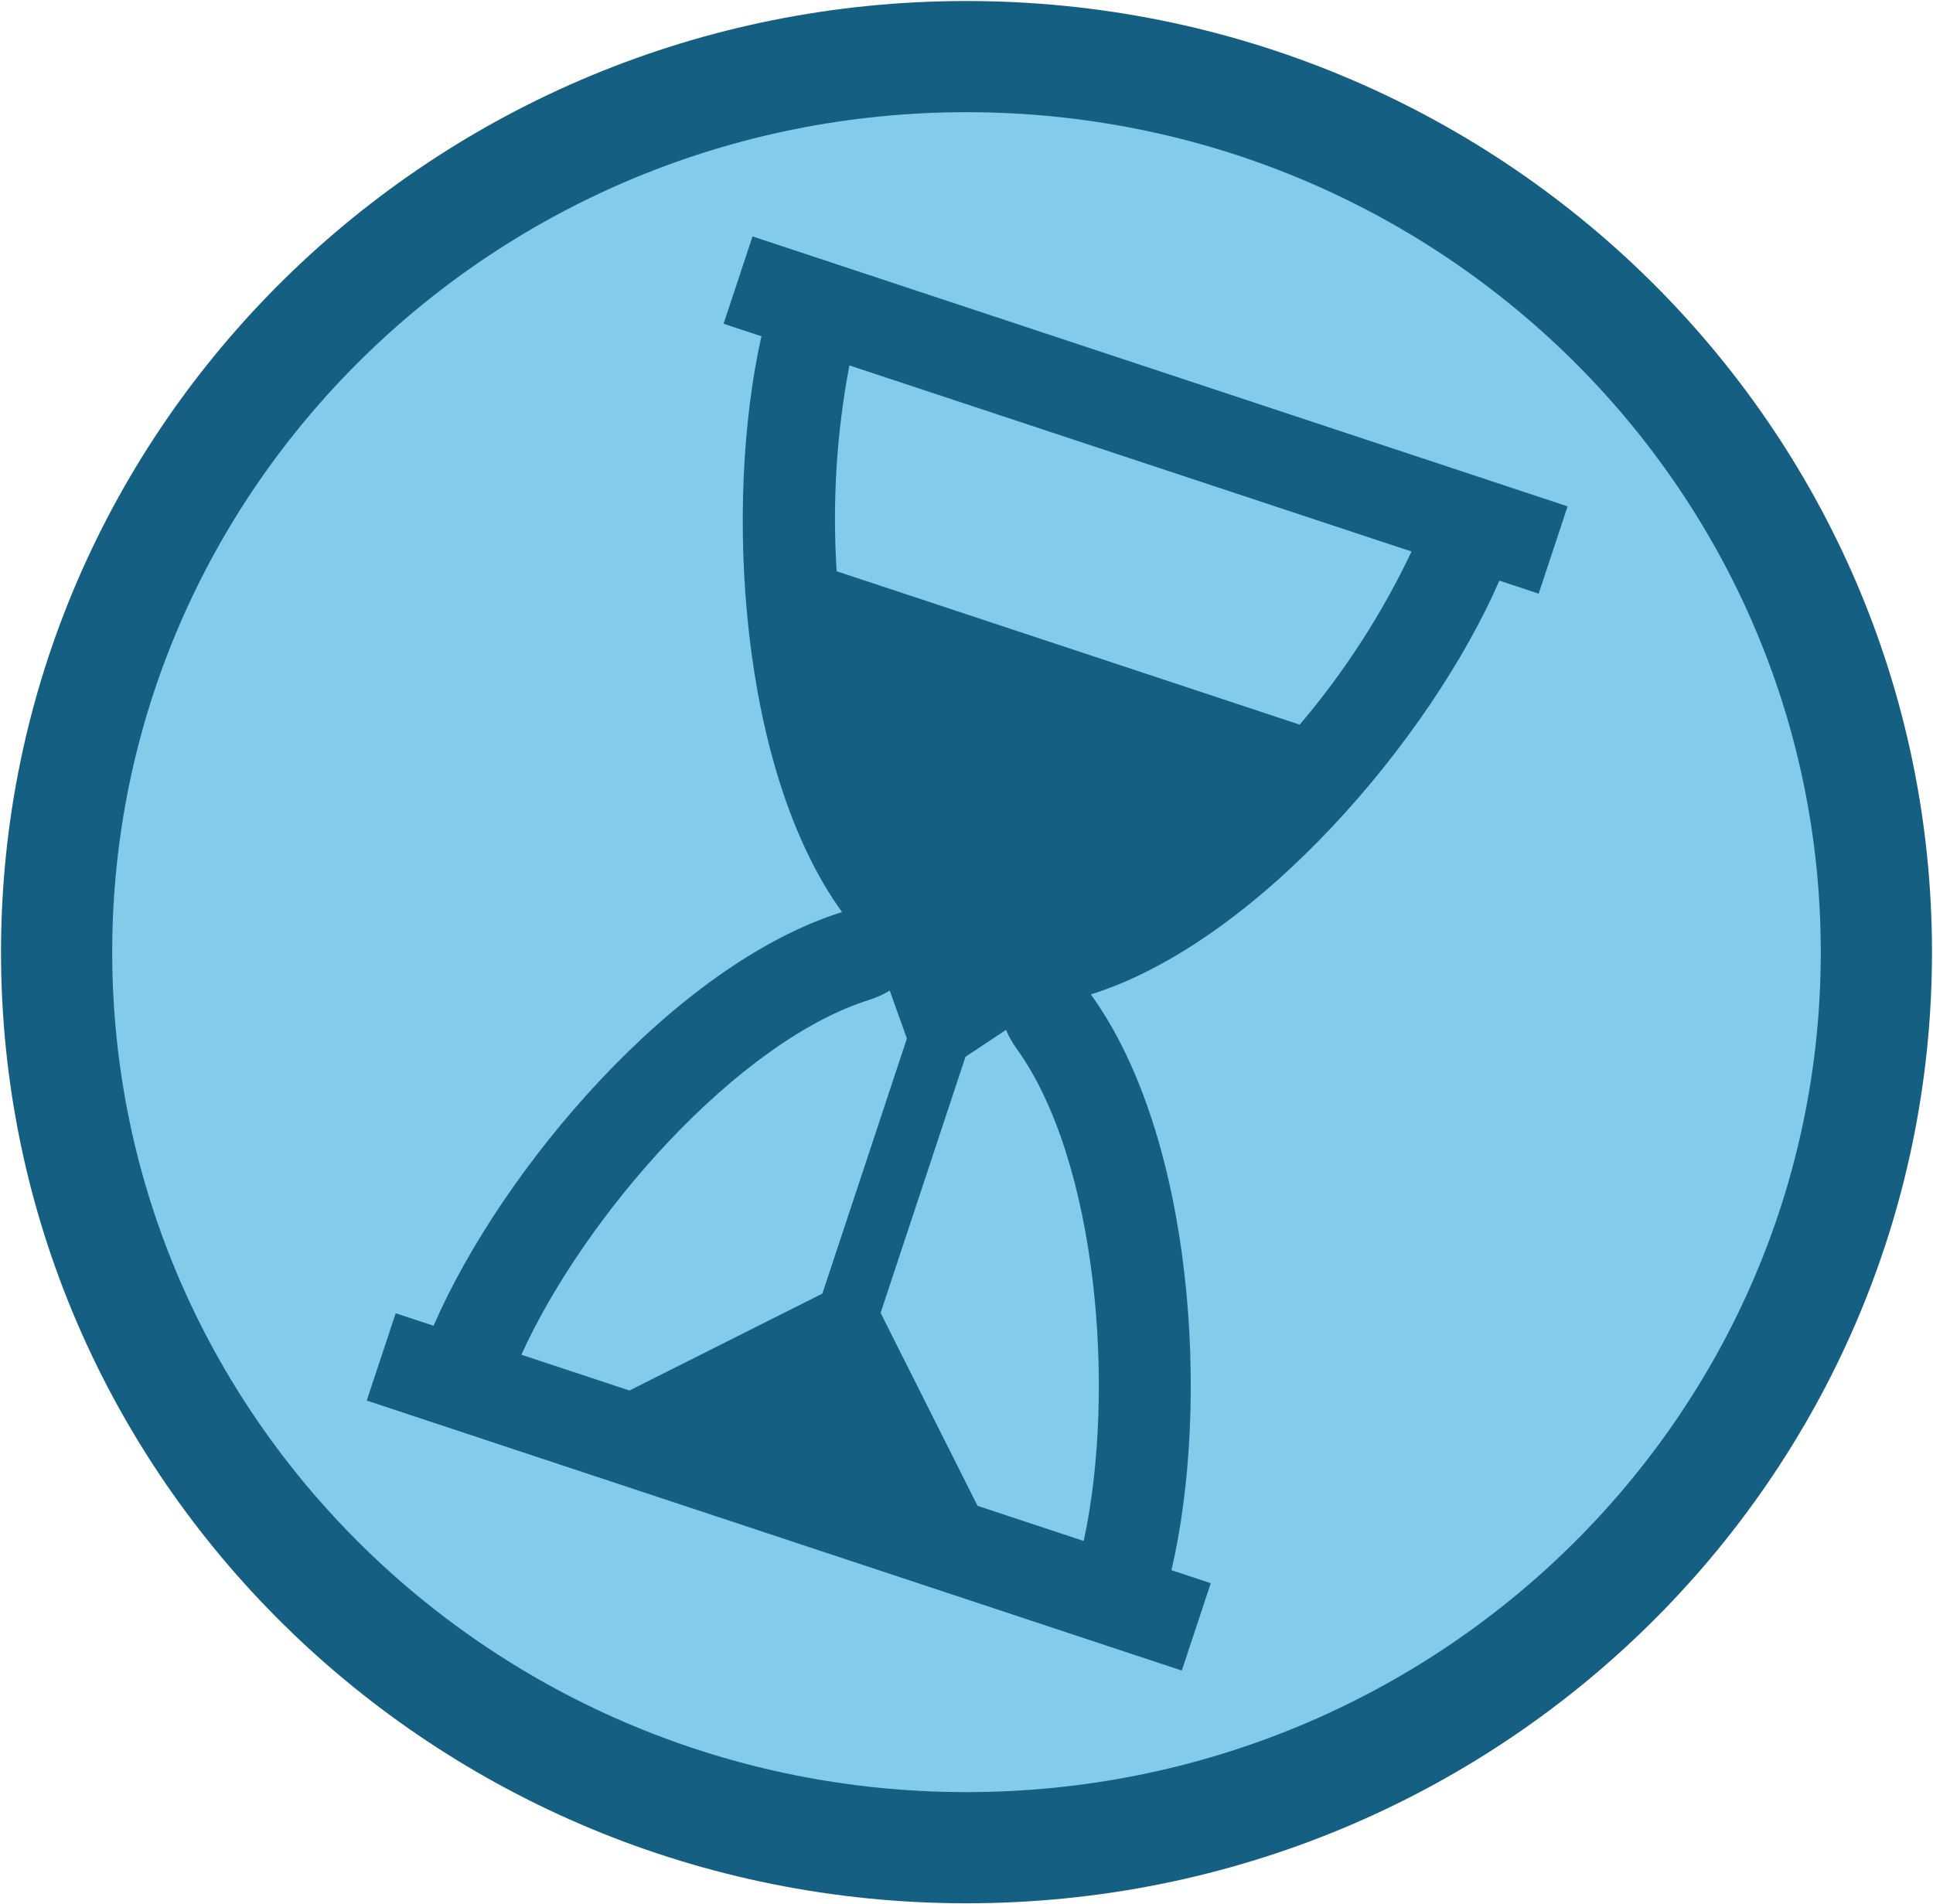 <svg width="478" height="471" xmlns="http://www.w3.org/2000/svg" xmlns:xlink="http://www.w3.org/1999/xlink" xml:space="preserve" overflow="hidden"><defs><clipPath id="clip0"><path d="M3962.51 1647.76 4308.21 1762.3 4193.67 2108 3847.97 1993.46Z" fill-rule="evenodd" clip-rule="evenodd"/></clipPath><clipPath id="clip1"><path d="M3962.51 1647.76 4308.21 1762.3 4193.67 2108 3847.97 1993.46Z" fill-rule="evenodd" clip-rule="evenodd"/></clipPath><clipPath id="clip2"><path d="M3962.51 1647.76 4308.21 1762.3 4193.67 2108 3847.97 1993.46Z" fill-rule="evenodd" clip-rule="evenodd"/></clipPath></defs><g transform="translate(-3839 -1642)"><path d="M3853 1877.5C3853 1755.17 3953.74 1656 4078 1656 4202.26 1656 4303 1755.17 4303 1877.5 4303 1999.83 4202.26 2099 4078 2099 3953.74 2099 3853 1999.83 3853 1877.5Z" stroke="#156082" stroke-width="27.5" stroke-miterlimit="8" fill="#83CBEB" fill-rule="evenodd"/><g clip-path="url(#clip0)"><g clip-path="url(#clip1)"><g clip-path="url(#clip2)"><path d="M4209.77 1785.61 4219.49 1788.83 4226.64 1767.24 4025.09 1700.47 4017.93 1722.07 4027.29 1725.18C4018.02 1766.44 4021.75 1832.38 4047.22 1867.58 4005.75 1880.61 3963.05 1931.15 3946.21 1969.91L3936.85 1966.81 3929.69 1988.41 4131.24 2055.19 4138.4 2033.58 4128.68 2030.36C4138.31 1989.22 4134.22 1923.16 4108.75 1887.96 4150.22 1874.92 4192.93 1824.36 4209.77 1785.61ZM4188.05 1778.41C4180.74 1793.83 4171.44 1808.22 4160.4 1821.23L4045.89 1783.29C4044.8 1766.25 4045.86 1749.15 4049.04 1732.38ZM4054.04 1889.27C4055.78 1888.72 4057.46 1887.96 4059.02 1887.01L4063.26 1898.87 4042.36 1961.95 3994.65 1985.92 3967.93 1977.07C3983.62 1942.49 4021.39 1899.52 4054.04 1889.27ZM4106.98 2023.14 4080.73 2014.44 4056.76 1966.73 4077.75 1903.38 4087.78 1896.72C4088.45 1898.33 4089.31 1899.86 4090.33 1901.28 4110.39 1929.01 4115.03 1986.03 4106.98 2023.14Z" fill="#156082"/></g></g></g></g></svg>